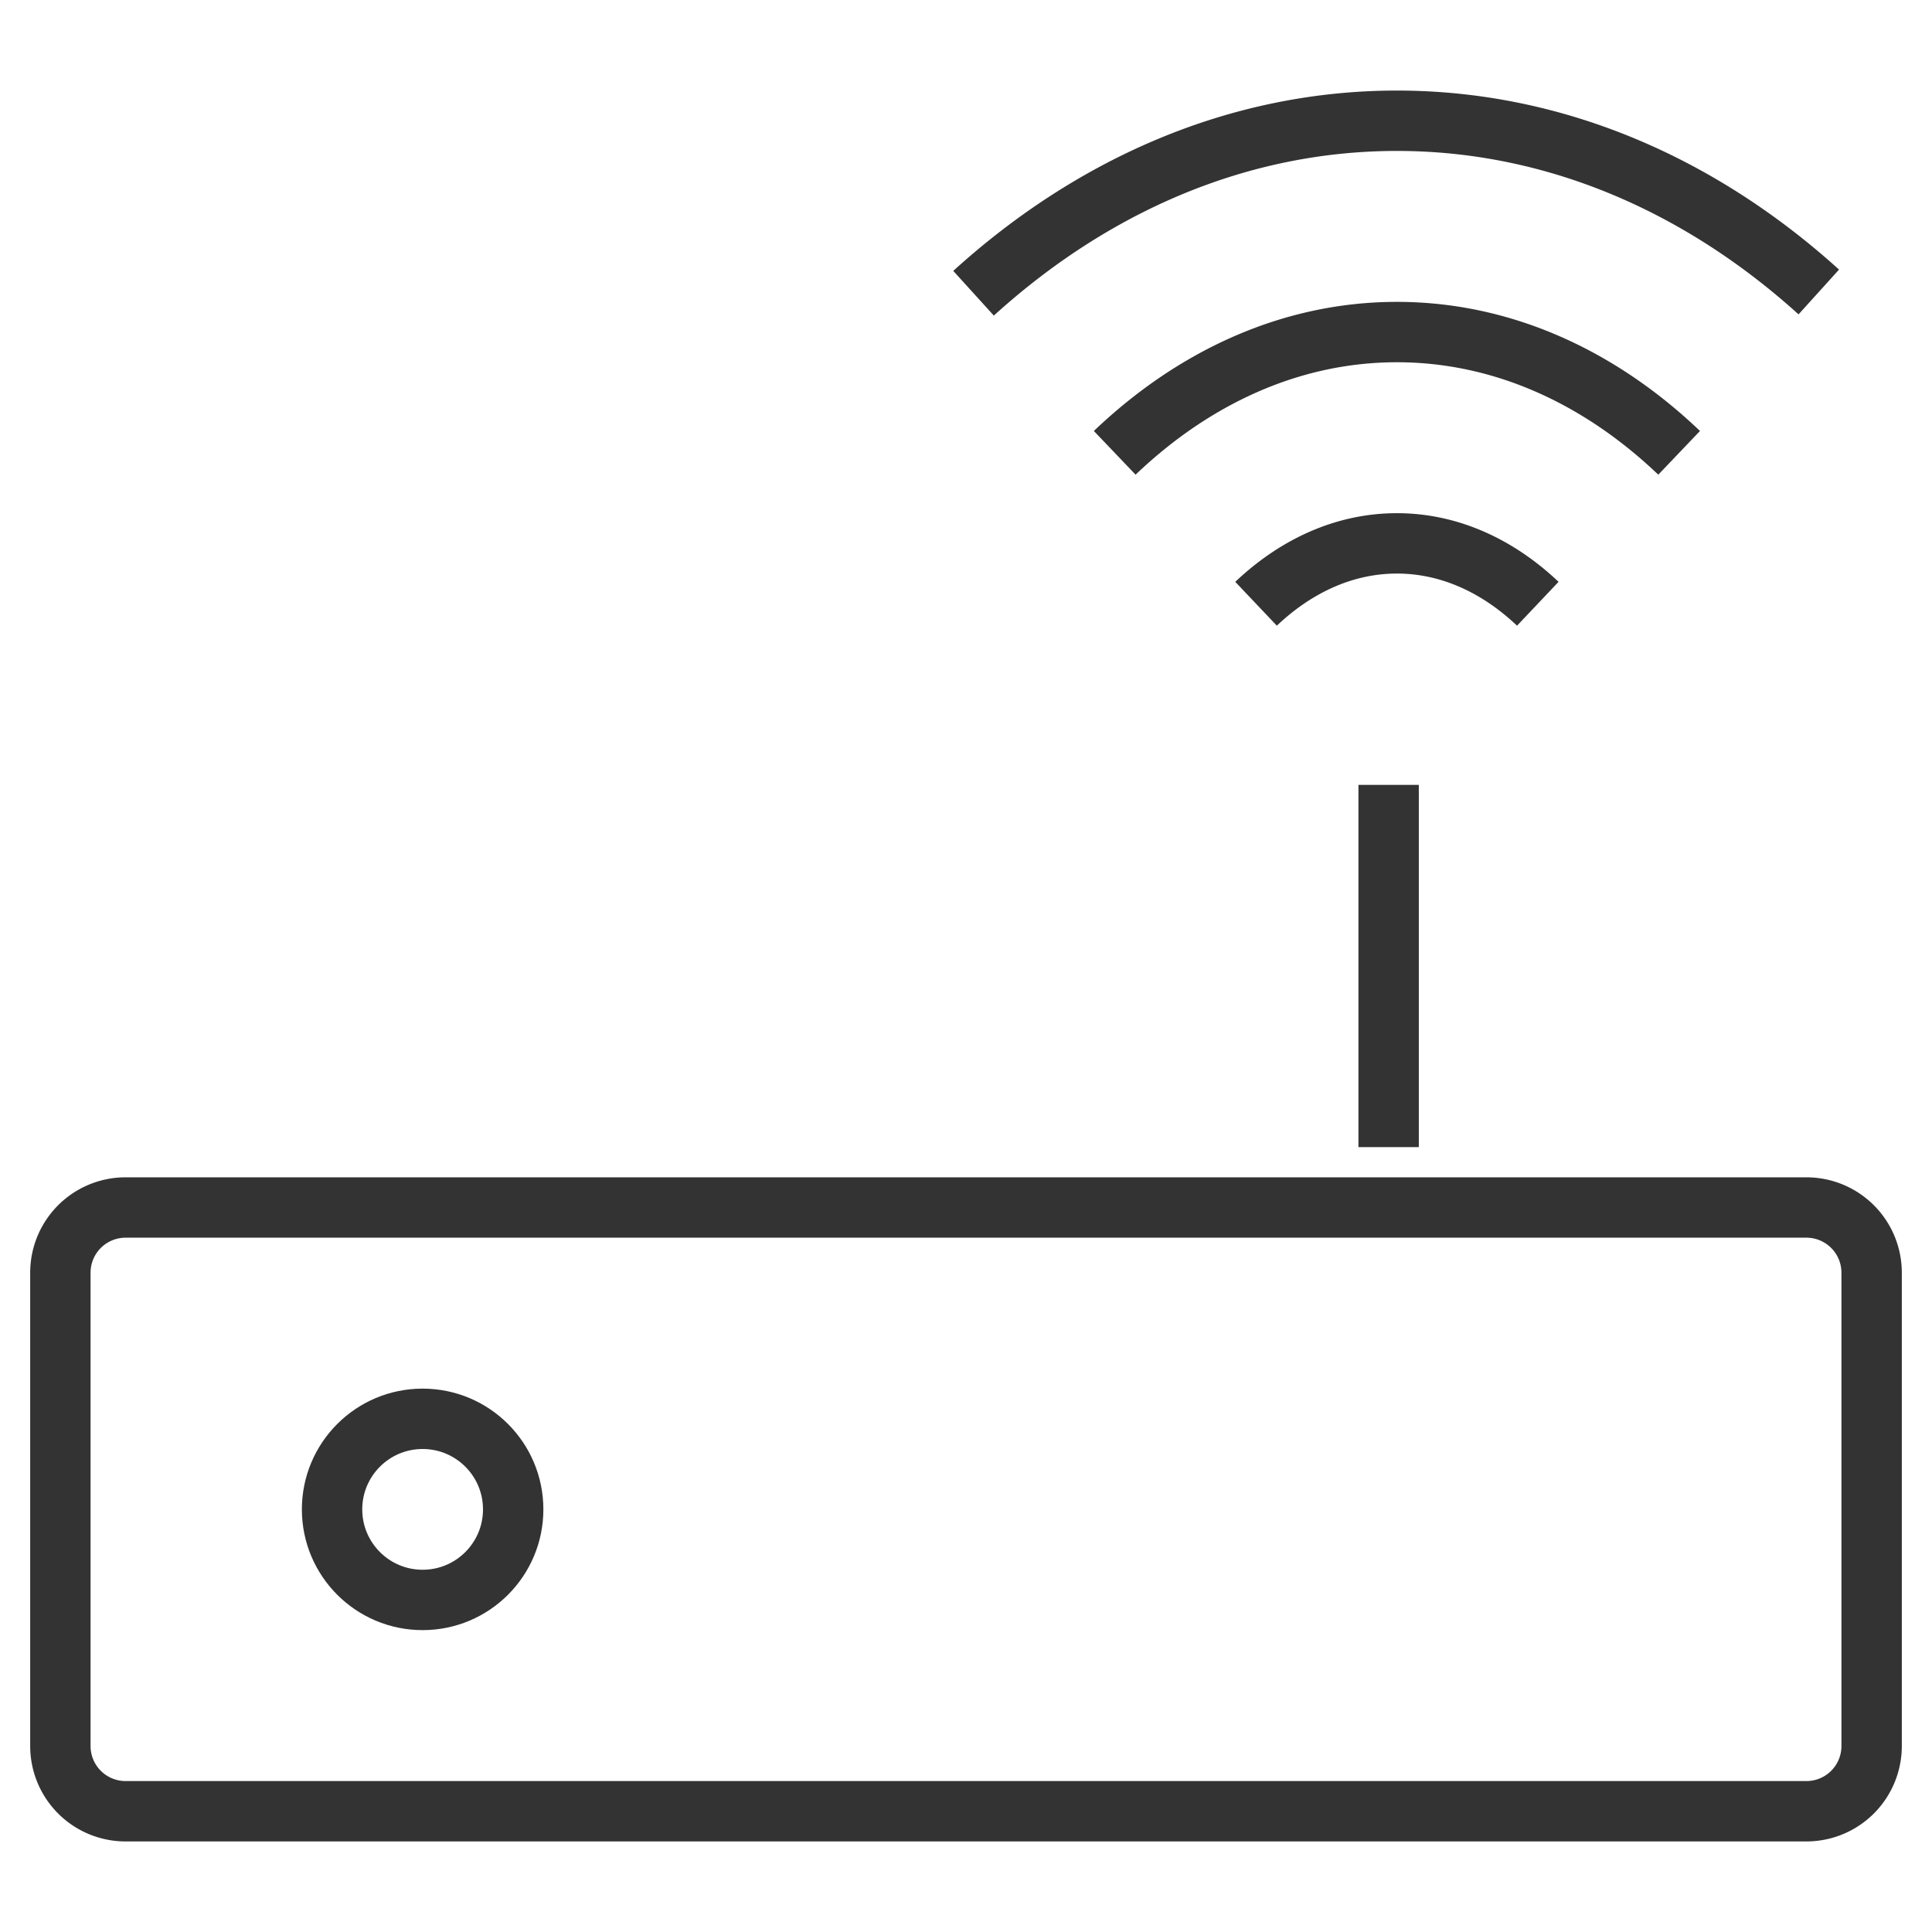 <svg xmlns="http://www.w3.org/2000/svg" viewBox="0 0 32 32"><g stroke="#333" stroke-miterlimit="10" fill="none"><path d="M27.812 7.5c-1.313-1.253-2.925-2-4.674-2-1.75 0-3.361.747-4.674 2m-2.339-2.643C18.095 3.068 20.512 2 23.137 2c2.614 0 5.023 1.059 6.988 2.836M25.471 10c-.657-.622-1.458-1-2.333-1-.875 0-1.677.378-2.333 1m-2.342-2.5c1.313-1.253 2.925-2 4.674-2 1.75 0 3.361.747 4.674 2M20.804 10c.656-.622 1.458-1 2.333-1 .875 0 1.677.378 2.333 1m4.453 20H2.077A1.08 1.08 0 0 1 1 28.923v-7.846A1.08 1.08 0 0 1 2.077 20h27.846A1.08 1.08 0 0 1 31 21.077v7.846A1.08 1.08 0 0 1 29.923 30z"/><circle cx="7" cy="25" r="1.5"/><path d="M23 19v-6"/></g></svg>